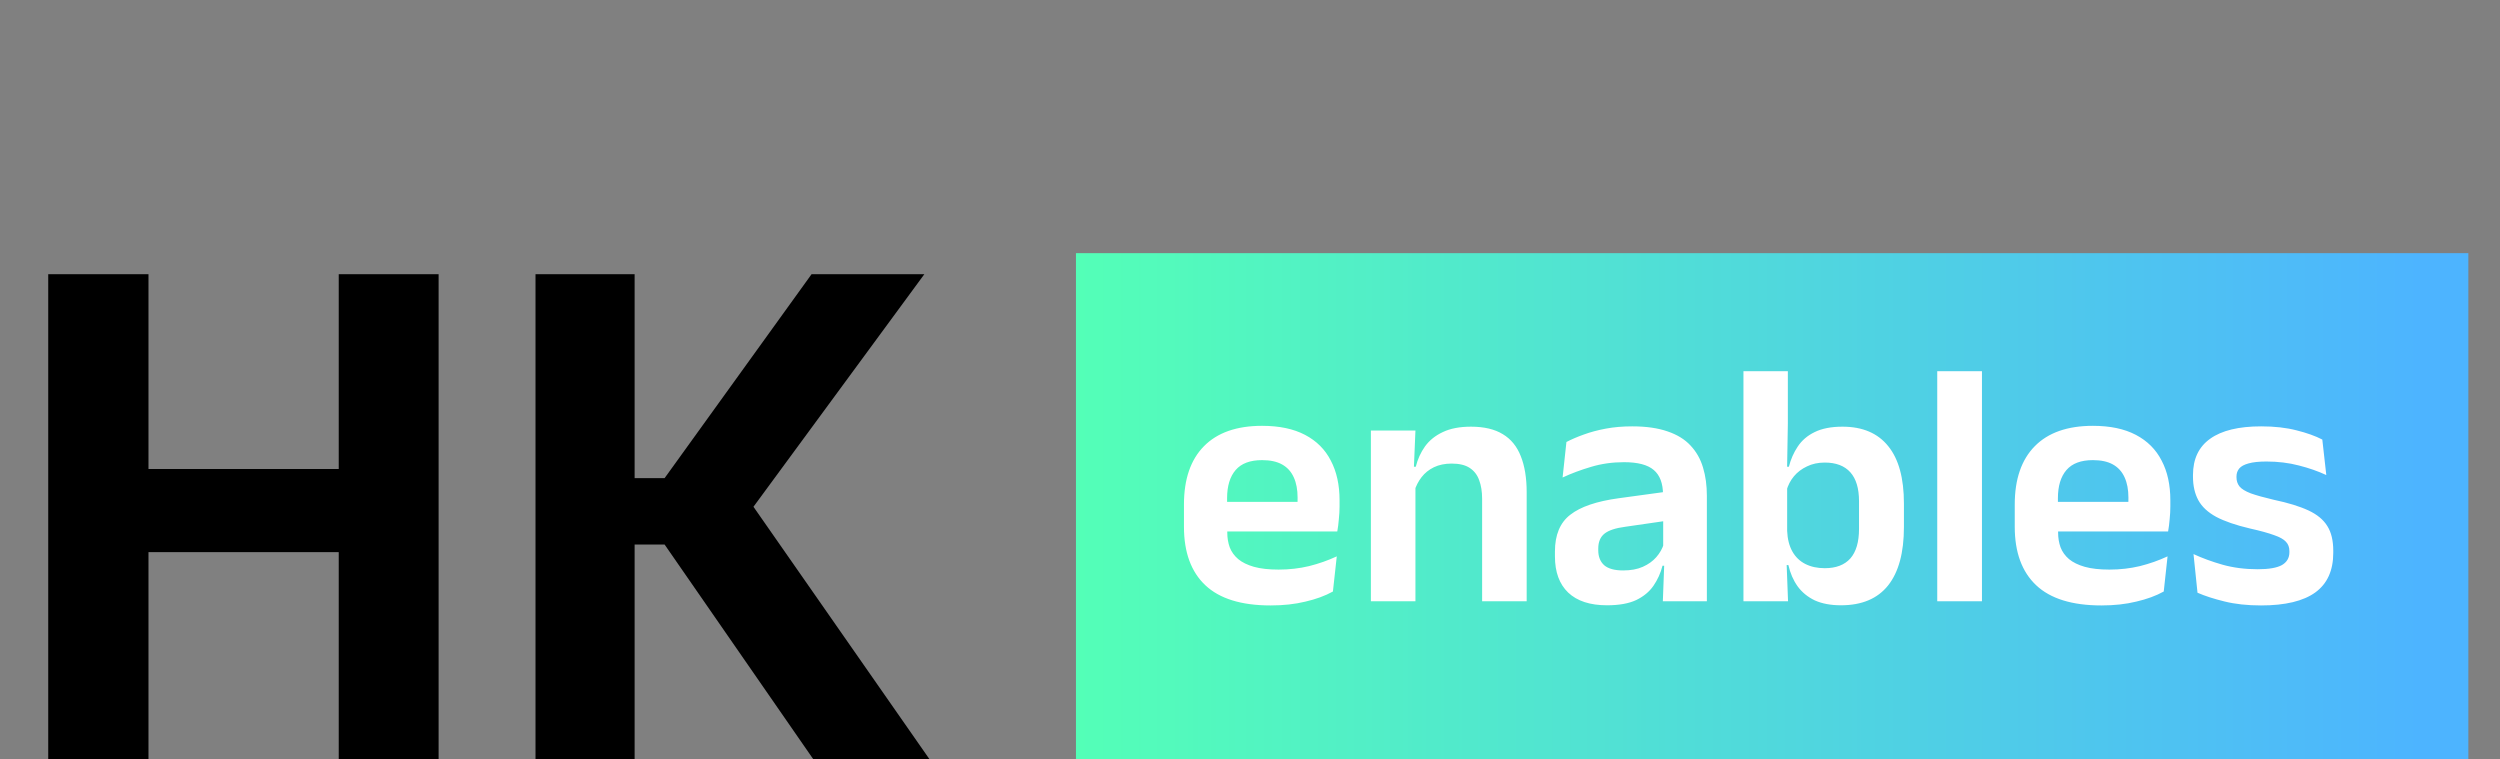 <svg width="79" height="24" viewBox="0 0 79 24" fill="none" xmlns="http://www.w3.org/2000/svg">
<rect x="0" y="0" width="79" height="24" fill="#808080" stroke="none"/>
<path d="M34 8H78V24H34V8Z" fill="url(#paint0_linear_12_37)"/>
<path d="M4.692 8.664V24H1.524V8.664H4.692ZM13.86 8.664V24H10.704V8.664H13.86ZM3.336 17.448V14.82H11.904V17.448H3.336ZM29.378 24H25.706L21.002 17.208H19.766V15.108H21.002L25.646 8.664H29.21L23.558 16.356L23.546 15.636L29.378 24ZM20.054 24H16.922V8.664H20.054V24Z" fill="black"/>
<path d="M40.151 19.132C39.227 19.132 38.54 18.919 38.089 18.494C37.638 18.069 37.413 17.453 37.413 16.646V15.942C37.413 15.143 37.623 14.528 38.045 14.1C38.467 13.671 39.079 13.456 39.882 13.456C40.425 13.456 40.877 13.551 41.24 13.742C41.603 13.933 41.875 14.204 42.054 14.556C42.238 14.904 42.33 15.322 42.33 15.81V16.003C42.33 16.134 42.322 16.27 42.307 16.41C42.297 16.545 42.28 16.674 42.258 16.794H40.982C40.993 16.593 40.998 16.402 40.998 16.223C41.002 16.039 41.004 15.874 41.004 15.727C41.004 15.475 40.964 15.26 40.883 15.084C40.802 14.904 40.679 14.769 40.514 14.677C40.349 14.585 40.139 14.54 39.882 14.54C39.504 14.54 39.226 14.644 39.046 14.853C38.866 15.062 38.776 15.359 38.776 15.744V16.244L38.782 16.404V16.828C38.782 16.996 38.808 17.152 38.859 17.295C38.914 17.438 39.004 17.563 39.129 17.669C39.253 17.772 39.418 17.852 39.623 17.911C39.833 17.97 40.093 17.999 40.404 17.999C40.742 17.999 41.063 17.962 41.367 17.889C41.675 17.812 41.967 17.709 42.242 17.581L42.12 18.692C41.875 18.828 41.585 18.934 41.252 19.011C40.922 19.092 40.555 19.132 40.151 19.132ZM41.972 16.794H38.16V15.86H41.972V16.794ZM48.243 19H46.835V15.761C46.835 15.533 46.803 15.337 46.741 15.172C46.682 15.007 46.583 14.879 46.444 14.787C46.305 14.695 46.114 14.649 45.872 14.649C45.659 14.649 45.472 14.688 45.311 14.765C45.153 14.842 45.023 14.947 44.921 15.079C44.822 15.207 44.746 15.354 44.695 15.518L44.475 14.748H44.739C44.798 14.51 44.895 14.296 45.031 14.105C45.17 13.914 45.357 13.764 45.592 13.654C45.83 13.54 46.127 13.483 46.483 13.483C46.897 13.483 47.232 13.562 47.489 13.72C47.746 13.874 47.935 14.105 48.056 14.413C48.18 14.721 48.243 15.102 48.243 15.557V19ZM44.728 19H43.32V13.604H44.728L44.673 14.919L44.728 15.034V19ZM53.937 19H52.546L52.595 17.68L52.557 17.559V15.87L52.551 15.629C52.551 15.277 52.454 15.018 52.26 14.853C52.069 14.688 51.755 14.605 51.319 14.605C50.949 14.605 50.6 14.655 50.274 14.754C49.952 14.849 49.653 14.961 49.378 15.089L49.499 13.967C49.66 13.883 49.843 13.804 50.049 13.731C50.258 13.654 50.49 13.592 50.747 13.544C51.004 13.496 51.281 13.473 51.578 13.473C52.018 13.473 52.39 13.526 52.694 13.632C52.998 13.735 53.24 13.883 53.42 14.078C53.603 14.272 53.736 14.505 53.816 14.776C53.897 15.044 53.937 15.341 53.937 15.667V19ZM50.78 19.127C50.245 19.127 49.836 18.993 49.554 18.725C49.275 18.457 49.136 18.076 49.136 17.581V17.427C49.136 16.903 49.297 16.516 49.62 16.267C49.942 16.014 50.454 15.839 51.154 15.744L52.683 15.535L52.766 16.442L51.358 16.646C51.05 16.686 50.83 16.76 50.698 16.866C50.569 16.972 50.505 17.128 50.505 17.334V17.389C50.505 17.59 50.568 17.748 50.692 17.861C50.821 17.971 51.02 18.026 51.292 18.026C51.534 18.026 51.741 17.988 51.913 17.911C52.086 17.834 52.227 17.733 52.337 17.608C52.45 17.48 52.531 17.337 52.579 17.18L52.777 17.878H52.535C52.476 18.109 52.381 18.32 52.249 18.511C52.12 18.698 51.939 18.848 51.704 18.962C51.469 19.072 51.161 19.127 50.78 19.127ZM58.173 19.127C57.851 19.127 57.576 19.075 57.349 18.973C57.125 18.866 56.943 18.718 56.804 18.527C56.668 18.336 56.571 18.113 56.513 17.856H56.111L56.474 16.778C56.485 17.035 56.54 17.251 56.639 17.427C56.738 17.603 56.876 17.735 57.051 17.823C57.227 17.911 57.431 17.955 57.662 17.955C58.018 17.955 58.287 17.852 58.471 17.647C58.654 17.438 58.745 17.126 58.745 16.712V15.838C58.745 15.434 58.654 15.13 58.471 14.925C58.287 14.719 58.018 14.617 57.662 14.617C57.453 14.617 57.266 14.657 57.101 14.738C56.936 14.815 56.798 14.919 56.688 15.051C56.578 15.183 56.5 15.335 56.452 15.508L56.133 14.748H56.529C56.588 14.514 56.681 14.301 56.809 14.111C56.938 13.916 57.116 13.764 57.343 13.654C57.574 13.54 57.867 13.483 58.223 13.483C58.857 13.483 59.34 13.689 59.669 14.1C59.999 14.507 60.164 15.11 60.164 15.909V16.657C60.164 17.464 59.998 18.078 59.664 18.5C59.33 18.918 58.834 19.127 58.173 19.127ZM56.502 19H55.093V11.729H56.496V13.39L56.468 15.034L56.474 15.205V17.345L56.452 17.68L56.502 19ZM62.63 19H61.217V11.729H62.63V19ZM66.405 19.132C65.481 19.132 64.794 18.919 64.343 18.494C63.892 18.069 63.666 17.453 63.666 16.646V15.942C63.666 15.143 63.877 14.528 64.299 14.1C64.721 13.671 65.333 13.456 66.136 13.456C66.679 13.456 67.131 13.551 67.494 13.742C67.857 13.933 68.129 14.204 68.308 14.556C68.492 14.904 68.583 15.322 68.583 15.81V16.003C68.583 16.134 68.576 16.27 68.561 16.41C68.55 16.545 68.534 16.674 68.512 16.794H67.236C67.247 16.593 67.252 16.402 67.252 16.223C67.256 16.039 67.258 15.874 67.258 15.727C67.258 15.475 67.218 15.26 67.137 15.084C67.056 14.904 66.933 14.769 66.768 14.677C66.603 14.585 66.393 14.54 66.136 14.54C65.758 14.54 65.48 14.644 65.3 14.853C65.12 15.062 65.03 15.359 65.03 15.744V16.244L65.036 16.404V16.828C65.036 16.996 65.062 17.152 65.113 17.295C65.168 17.438 65.258 17.563 65.382 17.669C65.507 17.772 65.672 17.852 65.877 17.911C66.086 17.97 66.347 17.999 66.658 17.999C66.996 17.999 67.317 17.962 67.621 17.889C67.929 17.812 68.22 17.709 68.495 17.581L68.374 18.692C68.129 18.828 67.839 18.934 67.505 19.011C67.175 19.092 66.809 19.132 66.405 19.132ZM68.226 16.794H64.414V15.86H68.226V16.794ZM71.449 19.132C71.016 19.132 70.631 19.09 70.294 19.006C69.96 18.925 69.676 18.833 69.441 18.73L69.315 17.509C69.593 17.638 69.9 17.75 70.233 17.845C70.571 17.94 70.941 17.988 71.344 17.988C71.696 17.988 71.951 17.944 72.109 17.856C72.266 17.764 72.345 17.629 72.345 17.449V17.416C72.345 17.295 72.309 17.196 72.235 17.119C72.166 17.042 72.041 16.972 71.861 16.91C71.682 16.844 71.429 16.774 71.102 16.701C70.651 16.595 70.294 16.472 70.03 16.332C69.769 16.189 69.582 16.015 69.469 15.81C69.355 15.601 69.298 15.352 69.298 15.062V15.012C69.298 14.503 69.48 14.12 69.843 13.863C70.206 13.603 70.743 13.473 71.454 13.473C71.876 13.473 72.248 13.515 72.571 13.599C72.897 13.68 73.168 13.777 73.385 13.89L73.511 15.012C73.255 14.892 72.967 14.791 72.648 14.71C72.329 14.626 71.986 14.584 71.619 14.584C71.381 14.584 71.192 14.604 71.053 14.644C70.917 14.681 70.82 14.734 70.761 14.803C70.703 14.873 70.673 14.957 70.673 15.056V15.084C70.673 15.194 70.704 15.289 70.767 15.37C70.833 15.451 70.952 15.524 71.124 15.59C71.297 15.652 71.539 15.72 71.85 15.793C72.305 15.889 72.67 16.001 72.945 16.129C73.22 16.257 73.42 16.422 73.544 16.624C73.669 16.822 73.731 17.082 73.731 17.405V17.471C73.731 18.028 73.542 18.445 73.165 18.72C72.787 18.994 72.215 19.132 71.449 19.132Z" fill="white"/>
<defs>
<linearGradient id="paint0_linear_12_37" x1="34" y1="15.467" x2="76.533" y2="15.467" gradientUnits="userSpaceOnUse">
<stop stop-color="#53FFB7"/>
<stop offset="1" stop-color="#4DB4FF"/>
</linearGradient>
</defs>
</svg>
